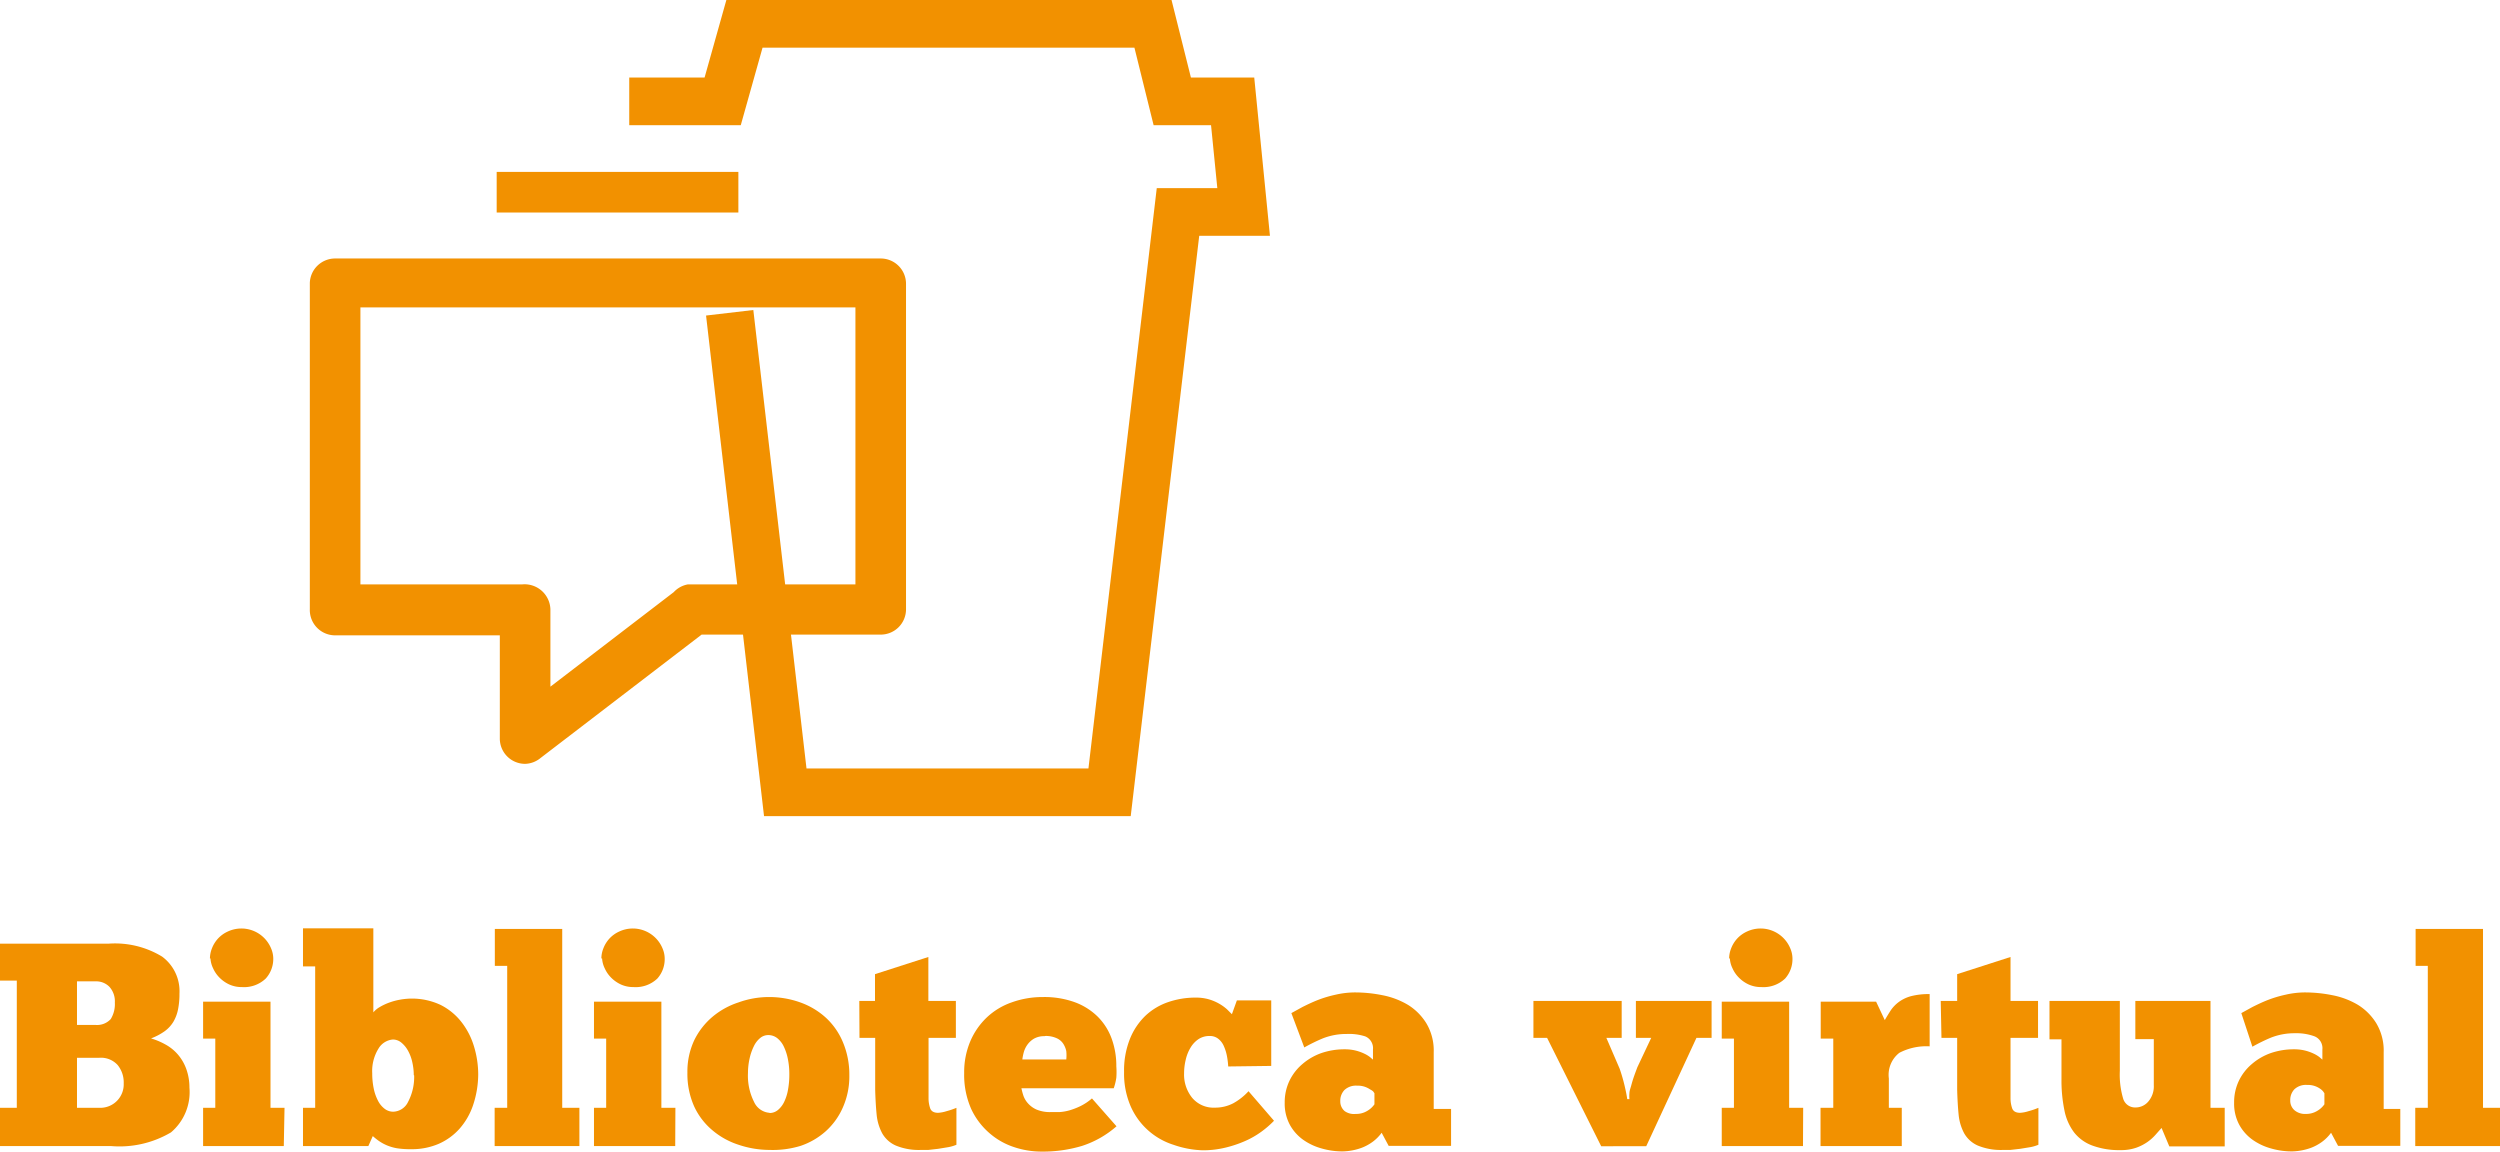 <svg xmlns="http://www.w3.org/2000/svg" viewBox="0 0 135.4 62.37">
  <defs>
    <style>
      .cls-1 {
        fill: #f29100;
      }
    </style>
  </defs>
  <title>Recurso 2</title>
  <g id="Capa_2" data-name="Capa 2">
    <g id="Capa_2-2" data-name="Capa 2">
      <g>
        <g>
          <path class="cls-1" d="M0,62.07V60H.91V53.11H0v-2H5.87a4.9,4.9,0,0,1,2.91.7,2.33,2.33,0,0,1,.94,2,4.21,4.21,0,0,1-.08.87,2.15,2.15,0,0,1-.25.66,1.77,1.77,0,0,1-.47.51,3.23,3.23,0,0,1-.74.39,3.89,3.89,0,0,1,.8.34,2.42,2.42,0,0,1,.66.54,2.51,2.51,0,0,1,.45.78,2.94,2.94,0,0,1,.17,1,2.86,2.86,0,0,1-1,2.43A5.48,5.48,0,0,1,6,62.07Zm4.17-8.92v2.36h1A1,1,0,0,0,6,55.19a1.55,1.55,0,0,0,.22-.89,1.17,1.17,0,0,0-.29-.85,1,1,0,0,0-.75-.3ZM5.43,60A1.27,1.27,0,0,0,6.7,58.68a1.49,1.49,0,0,0-.33-1,1.22,1.22,0,0,0-1-.39H4.17V60Z"/>
          <path class="cls-1" d="M15.37,62.07H11V60h.66V56.25H11v-2h3.65V60h.76Zm-4-10.16a1.52,1.52,0,0,1,.11-.55,1.67,1.67,0,0,1,.32-.52,1.65,1.65,0,0,1,.54-.39,1.74,1.74,0,0,1,2.34.91,1.42,1.42,0,0,1,.12.55A1.58,1.58,0,0,1,14.39,53a1.7,1.7,0,0,1-1.29.46,1.61,1.61,0,0,1-.68-.14,1.81,1.81,0,0,1-.53-.37,1.68,1.68,0,0,1-.35-.51A1.38,1.38,0,0,1,11.4,51.91Z"/>
          <path class="cls-1" d="M16.41,62.07V60h.66V52.34h-.66V50.28h3.81v4.55a1.27,1.27,0,0,1,.35-.29,3.1,3.1,0,0,1,.51-.24,3.48,3.48,0,0,1,.6-.16,3.64,3.64,0,0,1,2.19.29,3.33,3.33,0,0,1,1.12.92,4,4,0,0,1,.68,1.32,5.22,5.22,0,0,1,.23,1.53,5.33,5.33,0,0,1-.28,1.66,3.73,3.73,0,0,1-.73,1.27,3.28,3.28,0,0,1-1.13.82,3.66,3.66,0,0,1-1.49.29,4.64,4.64,0,0,1-.77-.05,2.5,2.5,0,0,1-.55-.16,2.39,2.39,0,0,1-.42-.23,3.43,3.43,0,0,1-.34-.27l-.24.54Zm6-3.84a3.21,3.21,0,0,0-.08-.7,2.28,2.28,0,0,0-.23-.62,1.5,1.5,0,0,0-.36-.44.72.72,0,0,0-.46-.17,1,1,0,0,0-.78.49,2.31,2.31,0,0,0-.34,1.34,4,4,0,0,0,.08.82,2.48,2.48,0,0,0,.23.66,1.26,1.26,0,0,0,.36.44.76.76,0,0,0,.46.16.92.92,0,0,0,.81-.53A2.88,2.88,0,0,0,22.43,58.24Z"/>
          <path class="cls-1" d="M31.38,62.07H26.79V60h.68V52.31H26.8v-2h3.65V60h.93Z"/>
          <path class="cls-1" d="M36.57,62.07H32.17V60h.66V56.25h-.66v-2h3.65V60h.76Zm-4-10.16a1.52,1.52,0,0,1,.11-.55,1.67,1.67,0,0,1,.32-.52,1.65,1.65,0,0,1,.54-.39,1.74,1.74,0,0,1,2.34.91,1.42,1.42,0,0,1,.12.55A1.58,1.58,0,0,1,35.6,53a1.7,1.7,0,0,1-1.29.46,1.61,1.61,0,0,1-.68-.14,1.81,1.81,0,0,1-.53-.37,1.68,1.68,0,0,1-.35-.51A1.38,1.38,0,0,1,32.61,51.91Z"/>
          <path class="cls-1" d="M41.68,62.28A5.26,5.26,0,0,1,40,62a4.15,4.15,0,0,1-1.41-.78,3.71,3.71,0,0,1-1-1.31,4.32,4.32,0,0,1-.36-1.82,4,4,0,0,1,.37-1.75,3.89,3.89,0,0,1,1-1.28A4.2,4.2,0,0,1,40,54.29,4.83,4.83,0,0,1,41.61,54a5,5,0,0,1,1.73.29,4.09,4.09,0,0,1,1.39.83,3.77,3.77,0,0,1,.92,1.32A4.5,4.5,0,0,1,46,58.24,4.15,4.15,0,0,1,45.64,60a3.74,3.74,0,0,1-.92,1.27,3.93,3.93,0,0,1-1.36.79A5.14,5.14,0,0,1,41.68,62.28Zm0-2a.7.7,0,0,0,.45-.16,1.31,1.31,0,0,0,.34-.44,2.49,2.49,0,0,0,.21-.67,4.51,4.51,0,0,0,.07-.83,4.1,4.1,0,0,0-.08-.83,2.74,2.74,0,0,0-.22-.67,1.29,1.29,0,0,0-.35-.45.78.78,0,0,0-.5-.17.68.68,0,0,0-.43.16,1.29,1.29,0,0,0-.34.44,2.93,2.93,0,0,0-.23.66,3.59,3.59,0,0,0-.09.8,3.15,3.15,0,0,0,.33,1.56A1,1,0,0,0,41.68,60.27Z"/>
          <path class="cls-1" d="M46.54,54.21h.85V52.76l2.89-.93v2.38h1.49v2H50.29v2.8c0,.07,0,.15,0,.22s0,.15,0,.24a1.67,1.67,0,0,0,.09.56q.09.24.43.24a1.89,1.89,0,0,0,.46-.09,4.24,4.24,0,0,0,.53-.18v2a2.1,2.1,0,0,1-.44.13l-.55.09-.53.06-.39,0a3.26,3.26,0,0,1-1.38-.24,1.58,1.58,0,0,1-.73-.66,2.69,2.69,0,0,1-.3-1q-.06-.61-.08-1.37v-2.8h-.85Z"/>
          <path class="cls-1" d="M60.47,61a5.31,5.31,0,0,1-1.86,1.06,7.34,7.34,0,0,1-2.2.31,4.68,4.68,0,0,1-1.48-.24,3.85,3.85,0,0,1-1.33-.75,3.9,3.9,0,0,1-1-1.32,4.56,4.56,0,0,1-.38-1.94,4.29,4.29,0,0,1,.33-1.72,3.87,3.87,0,0,1,.9-1.3,3.76,3.76,0,0,1,1.34-.81A4.92,4.92,0,0,1,56.49,54a4.83,4.83,0,0,1,1.72.28,3.48,3.48,0,0,1,1.25.79,3.25,3.25,0,0,1,.75,1.19,4.29,4.29,0,0,1,.25,1.49,4.12,4.12,0,0,1,0,.62,3.1,3.1,0,0,1-.14.57h-5a3.69,3.69,0,0,0,.1.38,1.22,1.22,0,0,0,.24.42,1.36,1.36,0,0,0,.47.35,1.89,1.89,0,0,0,.8.14l.45,0a2.59,2.59,0,0,0,.53-.09,3.78,3.78,0,0,0,.6-.23,2.86,2.86,0,0,0,.63-.42Zm-3.89-4.88a1.11,1.11,0,0,0-.59.14,1.2,1.2,0,0,0-.36.34,1.32,1.32,0,0,0-.19.42,2.67,2.67,0,0,0-.07.36h2.38a2.23,2.23,0,0,0,0-.45,1.19,1.19,0,0,0-.17-.41.83.83,0,0,0-.35-.29A1.41,1.41,0,0,0,56.58,56.11Z"/>
          <path class="cls-1" d="M66.52,57.76a4.36,4.36,0,0,0-.07-.57,2.4,2.4,0,0,0-.17-.54,1,1,0,0,0-.3-.39.71.71,0,0,0-.46-.15,1.06,1.06,0,0,0-.61.17,1.44,1.44,0,0,0-.43.46,2.2,2.2,0,0,0-.26.65,3.17,3.17,0,0,0-.09.74,2,2,0,0,0,.44,1.33,1.51,1.51,0,0,0,1.23.53,2.11,2.11,0,0,0,1-.24,3.26,3.26,0,0,0,.82-.65l1.38,1.6a5.12,5.12,0,0,1-.68.59,4.7,4.7,0,0,1-.89.51,6.31,6.31,0,0,1-1.08.36,5.15,5.15,0,0,1-1.21.14A5.24,5.24,0,0,1,63.55,62a3.77,3.77,0,0,1-2.32-2.1,4.46,4.46,0,0,1-.35-1.84,4.61,4.61,0,0,1,.32-1.8A3.59,3.59,0,0,1,62.05,55a3.39,3.39,0,0,1,1.23-.73,4.53,4.53,0,0,1,1.46-.24,2.52,2.52,0,0,1,.72.09,2.56,2.56,0,0,1,.57.24,2.49,2.49,0,0,1,.42.3l.27.27.27-.75h1.86v3.55Z"/>
          <path class="cls-1" d="M69.94,54.87l.6-.33c.24-.12.51-.25.81-.37a6.42,6.42,0,0,1,1-.3,4.68,4.68,0,0,1,1.06-.12,7.53,7.53,0,0,1,1.46.15,4.29,4.29,0,0,1,1.38.52,3.05,3.05,0,0,1,1,1,2.88,2.88,0,0,1,.4,1.57v3.07h.94v2H75.21l-.38-.71a2.25,2.25,0,0,1-.5.5,2.55,2.55,0,0,1-.57.31,3.17,3.17,0,0,1-1.06.2,4.06,4.06,0,0,1-1.12-.16,3.19,3.19,0,0,1-1-.47,2.43,2.43,0,0,1-.72-.81,2.41,2.41,0,0,1-.28-1.19,2.7,2.7,0,0,1,.26-1.2,2.74,2.74,0,0,1,.71-.91,3.21,3.21,0,0,1,1-.58,3.85,3.85,0,0,1,1.26-.21,2.47,2.47,0,0,1,.62.07,2.51,2.51,0,0,1,.47.17,1.64,1.64,0,0,1,.31.19l.15.13v-.55a.69.69,0,0,0-.42-.71A2.86,2.86,0,0,0,72.94,56a3.47,3.47,0,0,0-1.3.24,9.55,9.55,0,0,0-1,.49Zm3.49,5.46a1.14,1.14,0,0,0,.63-.17,1.22,1.22,0,0,0,.38-.35v-.6l-.07-.1A.8.8,0,0,0,74.2,59a1.2,1.2,0,0,0-.28-.14,1.18,1.18,0,0,0-.42-.06.91.91,0,0,0-.69.24.84.84,0,0,0-.22.6.68.68,0,0,0,.24.54A.88.88,0,0,0,73.43,60.33Z"/>
          <path class="cls-1" d="M88.25,59.53a1.72,1.72,0,0,1,0-.32c0-.13.06-.28.1-.43s.09-.32.15-.49.12-.33.18-.49l.75-1.59h-.83v-2H92.7v2h-.82l-2.72,5.87H86.72l-2.93-5.87h-.74v-2h4.78v2H87l.72,1.67a9.44,9.44,0,0,1,.27.93q.11.47.14.72Z"/>
          <path class="cls-1" d="M97.65,62.07H93.25V60h.66V56.25h-.66v-2H96.9V60h.76Zm-4-10.16a1.52,1.52,0,0,1,.11-.55,1.67,1.67,0,0,1,.32-.52,1.65,1.65,0,0,1,.54-.39,1.74,1.74,0,0,1,2.34.91,1.42,1.42,0,0,1,.12.55A1.58,1.58,0,0,1,96.68,53a1.7,1.7,0,0,1-1.29.46,1.61,1.61,0,0,1-.68-.14,1.81,1.81,0,0,1-.53-.37,1.68,1.68,0,0,1-.35-.51A1.38,1.38,0,0,1,93.69,51.91Z"/>
          <path class="cls-1" d="M103,62.07H98.6V60h.69V56.25h-.68v-2h3l.47,1q.16-.28.33-.54a1.89,1.89,0,0,1,.44-.45,2,2,0,0,1,.66-.31,3.83,3.83,0,0,1,1-.11v2.83a3.16,3.16,0,0,0-1.64.35,1.51,1.51,0,0,0-.57,1.39V60H103Z"/>
          <path class="cls-1" d="M105.11,54.21H106V52.76l2.89-.93v2.38h1.49v2h-1.49v2.8c0,.07,0,.15,0,.22s0,.15,0,.24a1.67,1.67,0,0,0,.09.56q.09.24.43.24a1.89,1.89,0,0,0,.46-.09,4.24,4.24,0,0,0,.53-.18v2a2.1,2.1,0,0,1-.44.13l-.55.09-.53.06-.39,0a3.26,3.26,0,0,1-1.38-.24,1.58,1.58,0,0,1-.73-.66,2.69,2.69,0,0,1-.3-1q-.06-.61-.08-1.37v-2.8h-.85Z"/>
          <path class="cls-1" d="M111,54.21h3.81V58a4.56,4.56,0,0,0,.18,1.5.67.67,0,0,0,.67.48.9.9,0,0,0,.7-.33,1.26,1.26,0,0,0,.29-.87v-2.5h-1V54.21h4.07V60h.77v2.09h-3l-.42-1-.31.35a2.51,2.51,0,0,1-.44.4,2.58,2.58,0,0,1-.62.32,2.5,2.5,0,0,1-.86.13,4.17,4.17,0,0,1-1.5-.24,2.24,2.24,0,0,1-1-.71,2.9,2.9,0,0,1-.53-1.2,8,8,0,0,1-.16-1.7V56.29H111Z"/>
          <path class="cls-1" d="M121.39,54.87l.6-.33c.24-.12.51-.25.81-.37a6.42,6.42,0,0,1,1-.3,4.68,4.68,0,0,1,1.06-.12,7.53,7.53,0,0,1,1.46.15,4.29,4.29,0,0,1,1.38.52,3.05,3.05,0,0,1,1,1,2.88,2.88,0,0,1,.4,1.57v3.07H130v2h-3.37l-.38-.71a2.25,2.25,0,0,1-.5.5,2.55,2.55,0,0,1-.57.31,3.17,3.17,0,0,1-1.06.2,4.06,4.06,0,0,1-1.12-.16,3.19,3.19,0,0,1-1-.47,2.43,2.43,0,0,1-.72-.81,2.41,2.41,0,0,1-.28-1.19,2.7,2.7,0,0,1,.26-1.2,2.74,2.74,0,0,1,.71-.91,3.21,3.21,0,0,1,1-.58,3.85,3.85,0,0,1,1.26-.21,2.47,2.47,0,0,1,.62.07,2.51,2.51,0,0,1,.47.17,1.64,1.64,0,0,1,.31.19l.15.13v-.55a.69.69,0,0,0-.42-.71,2.86,2.86,0,0,0-1.07-.17,3.47,3.47,0,0,0-1.3.24,9.55,9.55,0,0,0-1,.49Zm3.49,5.46a1.14,1.14,0,0,0,.63-.17,1.22,1.22,0,0,0,.38-.35v-.6l-.07-.1a.8.8,0,0,0-.17-.15,1.2,1.2,0,0,0-.28-.14,1.18,1.18,0,0,0-.42-.06.91.91,0,0,0-.69.24.84.84,0,0,0-.22.6.68.68,0,0,0,.24.54A.88.88,0,0,0,124.88,60.33Z"/>
          <path class="cls-1" d="M135.4,62.07h-4.59V60h.68V52.31h-.66v-2h3.65V60h.93Z"/>
        </g>
        <polygon class="cls-1" points="61.24 44.2 41.38 44.2 38.24 17.09 40.8 16.79 43.68 41.62 58.95 41.62 62.65 10.19 65.93 10.19 65.59 6.78 62.48 6.78 61.44 2.58 41.3 2.58 40.12 6.78 34.08 6.78 34.08 4.2 38.16 4.2 39.34 0 63.45 0 64.5 4.2 67.93 4.2 68.78 12.77 64.95 12.77 61.24 44.2"/>
        <path class="cls-1" d="M28.44,41.37A1.37,1.37,0,0,1,27.07,40V34.41H18.15A1.37,1.37,0,0,1,16.78,33V15.32A1.37,1.37,0,0,1,18.15,14H47.7a1.37,1.37,0,0,1,1.37,1.37V33a1.37,1.37,0,0,1-1.37,1.37H38l-8.72,6.68A1.37,1.37,0,0,1,28.44,41.37ZM29.81,33v4.19l6.68-5.12a1.37,1.37,0,0,1,.77-.42l.26,0h8.81v-15H19.52v15h8.77A1.4,1.4,0,0,1,29.81,33Z"/>
        <rect class="cls-1" x="26.9" y="9.31" width="13.09" height="2.2"/>
      </g>
    </g>
  </g>
</svg>
